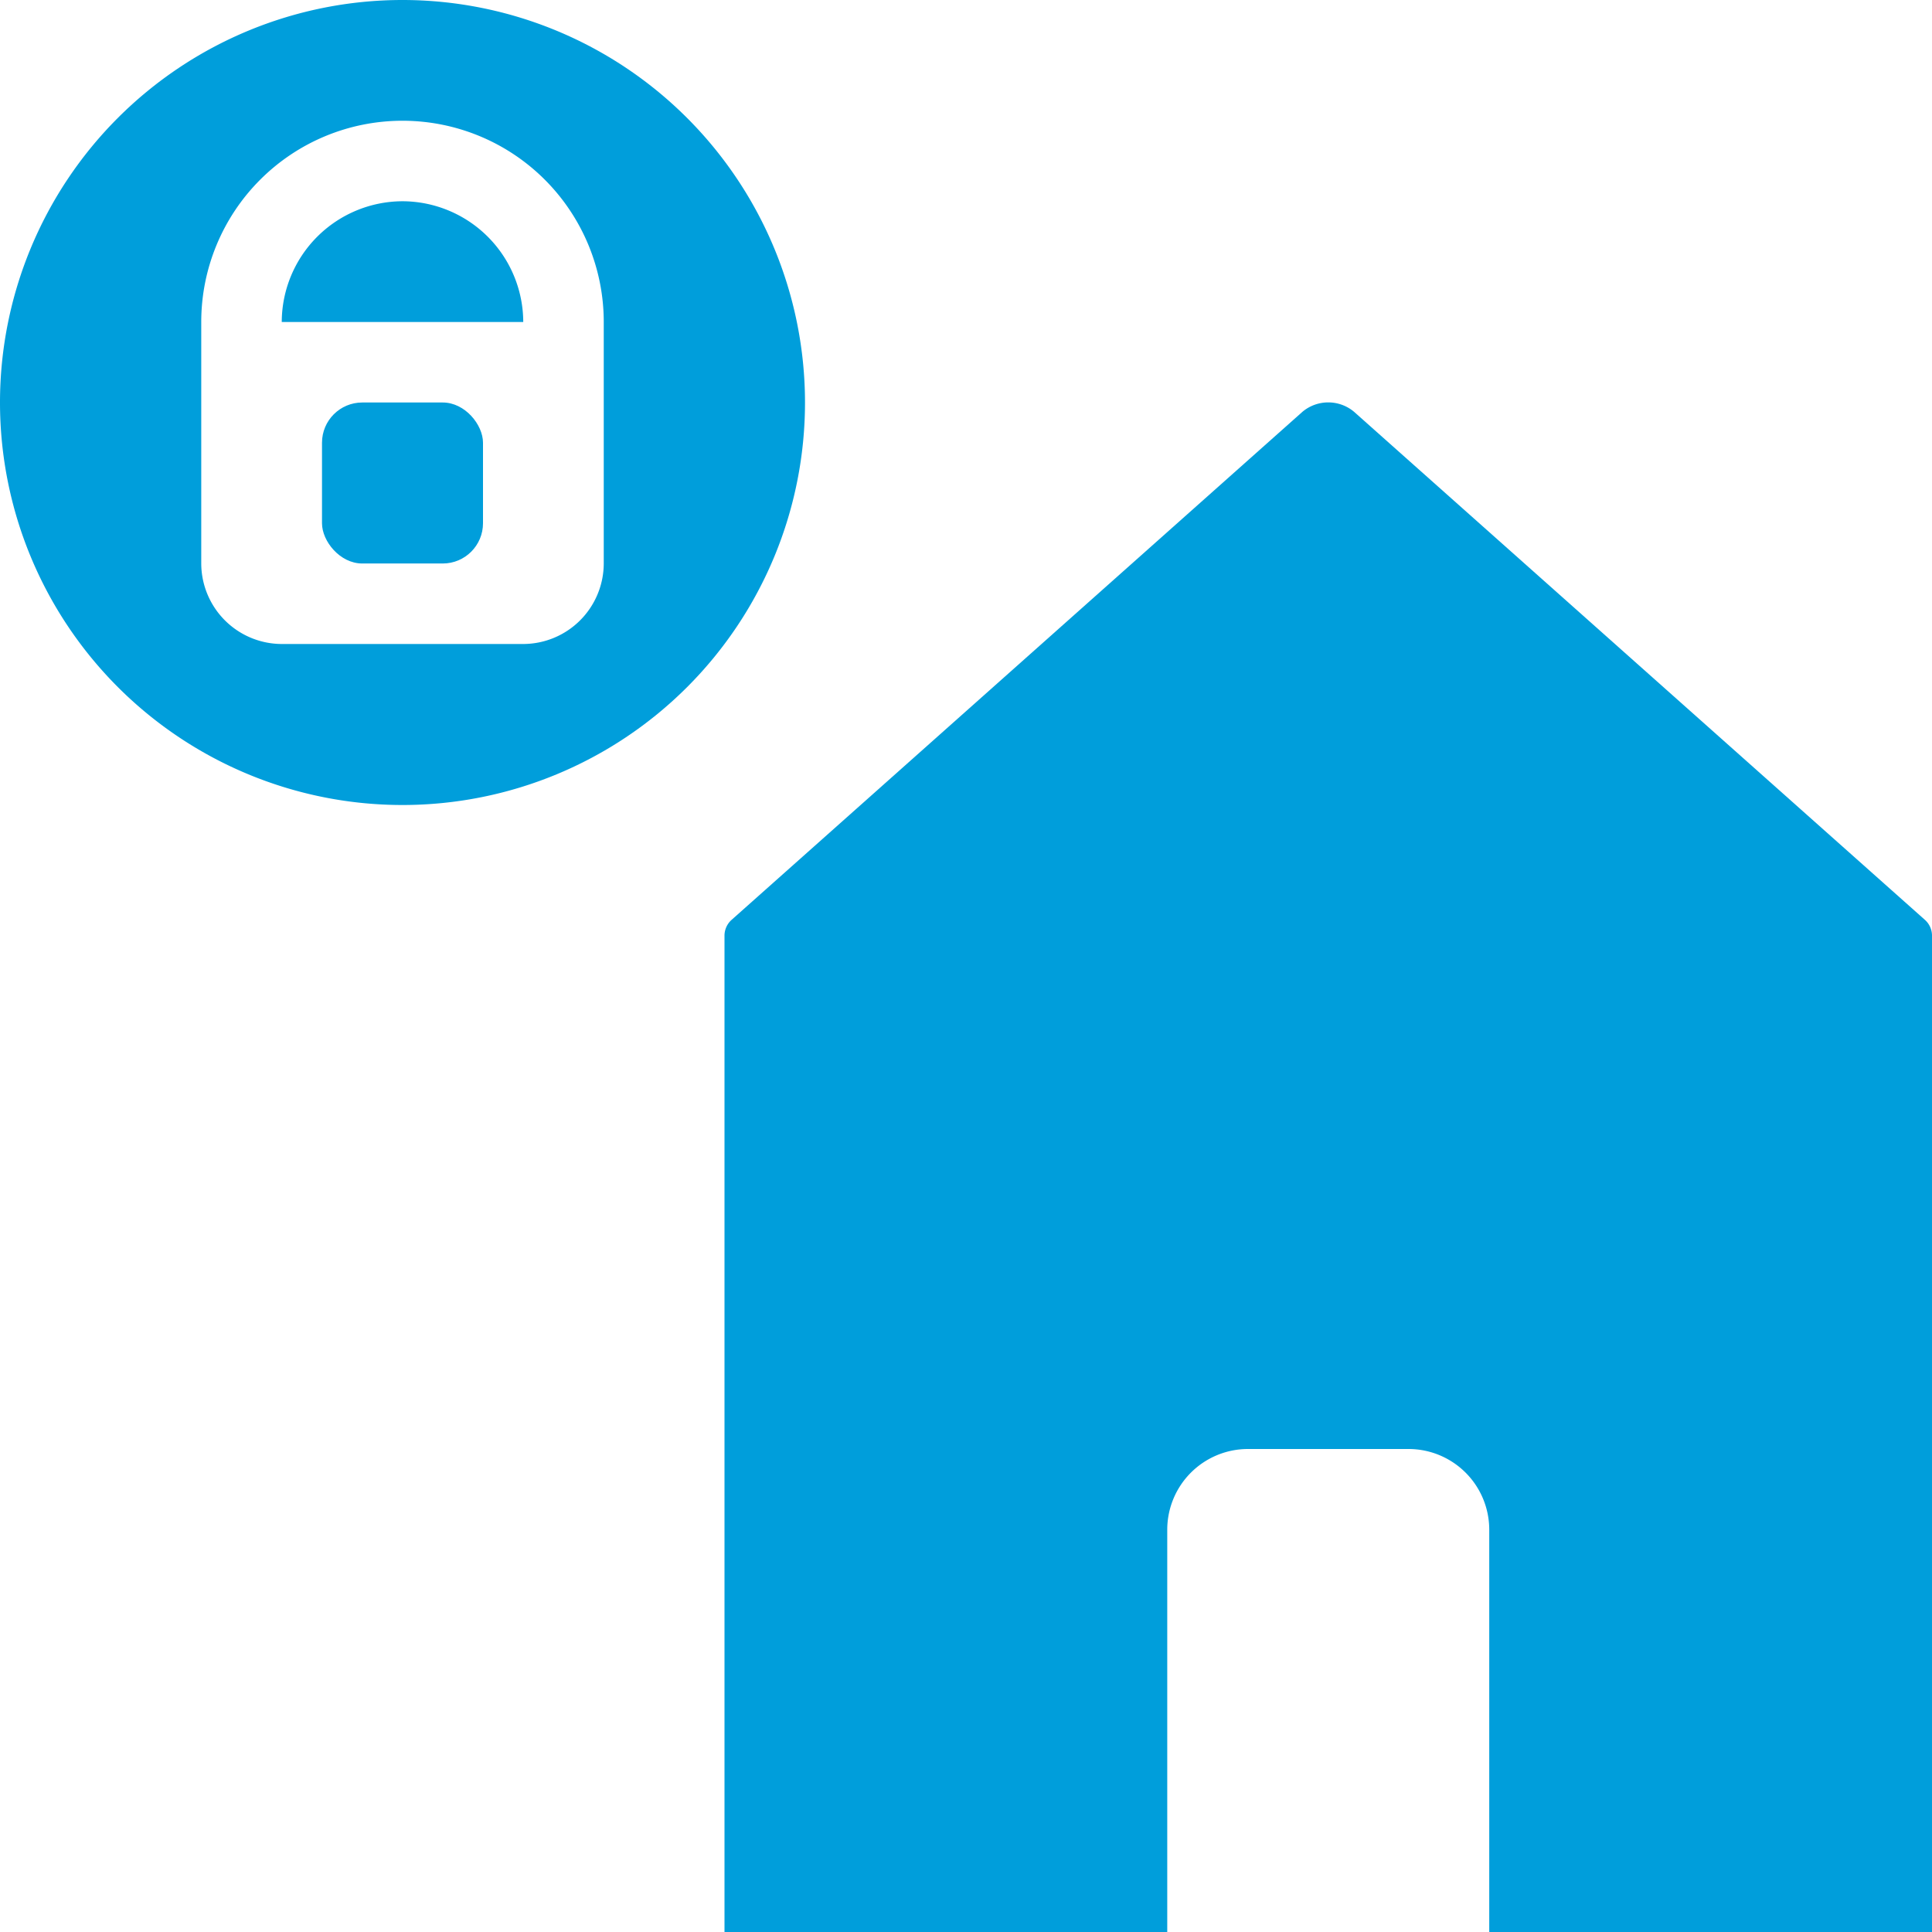 <svg xmlns="http://www.w3.org/2000/svg" viewBox="0 0 48 48"><defs><style>.a{fill:#009edb;}</style></defs><path class="a" d="M10,5A3.009,3.009,0,0,0,7,8h6A3.009,3.009,0,0,0,10,5Z"/><path class="a" d="M47.82,22.85,33.64,10.23a.997.997,0,0,0-1.28,0L18.18,22.85a.527.527,0,0,0-.18.38V48H29V38a2.006,2.006,0,0,1,2-2h4a2.006,2.006,0,0,1,2,2V48H48V23.23A.527.527,0,0,0,47.82,22.85Z"/><path class="a" d="M10,0A10,10,0,1,0,20,10,10.004,10.004,0,0,0,10,0Zm5,14a2.006,2.006,0,0,1-2,2H7a2.006,2.006,0,0,1-2-2V8A5,5,0,0,1,15,8Z"/><rect class="a" x="8" y="10" width="4" height="4" rx="1"/></svg>